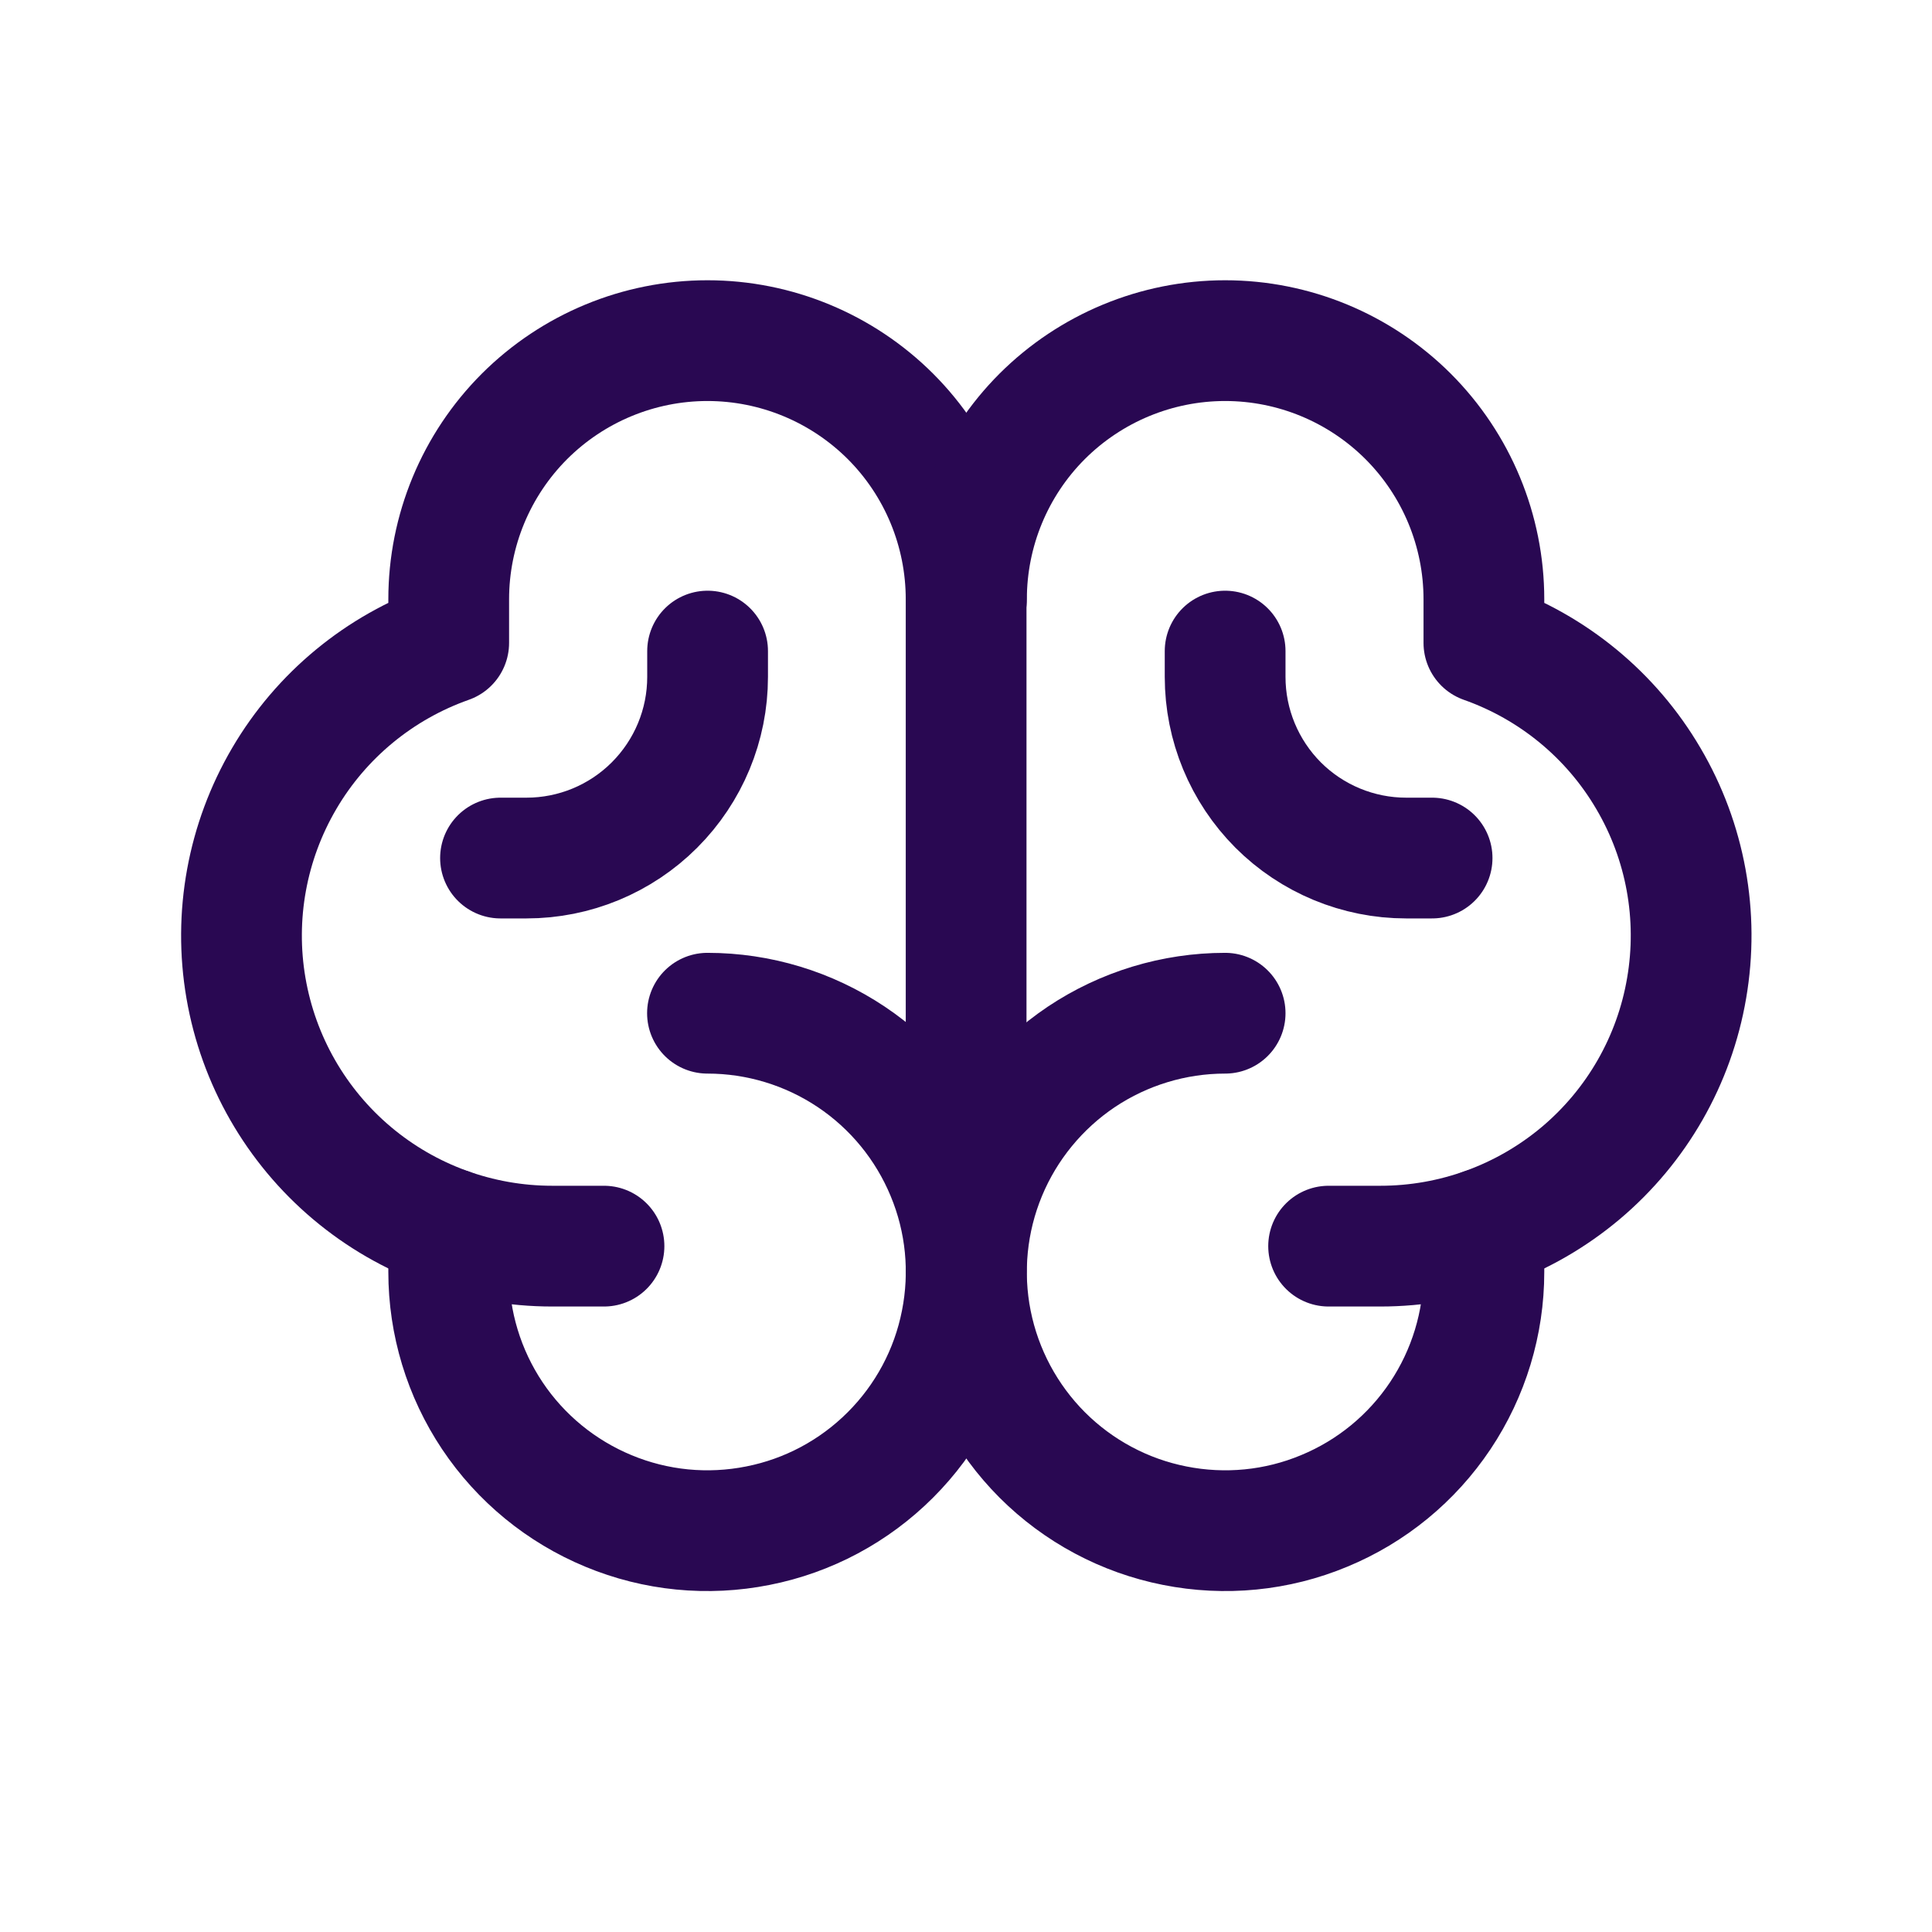 <svg width="16" height="16" viewBox="0 0 16 16" fill="none" xmlns="http://www.w3.org/2000/svg">
<g clip-path="url(#clip0_1821_200270)">
<path d="M5.859 8.391C6.283 8.391 6.697 8.517 7.049 8.752C7.402 8.988 7.676 9.323 7.838 9.714C8.001 10.105 8.043 10.536 7.96 10.952C7.878 11.368 7.674 11.749 7.374 12.049C7.074 12.349 6.693 12.553 6.277 12.635C5.861 12.718 5.431 12.676 5.039 12.513C4.648 12.351 4.313 12.077 4.077 11.724C3.842 11.372 3.716 10.958 3.716 10.534V10.174" stroke="#290852" stroke-linecap="round" stroke-linejoin="round"/>
<path d="M10.146 8.391C9.723 8.391 9.308 8.517 8.956 8.752C8.604 8.988 8.329 9.323 8.167 9.714C8.005 10.105 7.962 10.536 8.045 10.952C8.128 11.368 8.332 11.749 8.631 12.049C8.931 12.349 9.313 12.553 9.728 12.635C10.144 12.718 10.575 12.676 10.966 12.513C11.358 12.351 11.692 12.077 11.928 11.724C12.163 11.372 12.289 10.958 12.289 10.534V10.174" stroke="#290852" stroke-linecap="round" stroke-linejoin="round"/>
<path d="M5.002 10.32H4.573C3.966 10.32 3.379 10.106 2.915 9.715C2.451 9.324 2.14 8.782 2.037 8.183C1.934 7.585 2.047 6.97 2.354 6.447C2.661 5.923 3.144 5.526 3.716 5.324V4.963C3.716 4.395 3.942 3.85 4.344 3.448C4.746 3.047 5.291 2.821 5.859 2.821C6.427 2.821 6.972 3.047 7.374 3.448C7.776 3.85 8.001 4.395 8.001 4.963V10.534" stroke="#290852" stroke-linecap="round" stroke-linejoin="round"/>
<path d="M11.003 10.32H11.432C12.039 10.32 12.626 10.106 13.091 9.715C13.555 9.324 13.866 8.782 13.968 8.183C14.071 7.585 13.959 6.97 13.651 6.447C13.344 5.923 12.861 5.526 12.289 5.324V4.963C12.289 4.395 12.063 3.85 11.661 3.448C11.259 3.047 10.714 2.821 10.146 2.821C9.578 2.821 9.033 3.047 8.631 3.448C8.229 3.85 8.004 4.395 8.004 4.963" stroke="#290852" stroke-linecap="round" stroke-linejoin="round"/>
<path d="M11.86 7.106H11.645C11.248 7.106 10.866 6.948 10.585 6.667C10.304 6.385 10.146 6.004 10.146 5.606V5.392" stroke="#290852" stroke-linecap="round" stroke-linejoin="round"/>
<path d="M4.145 7.106H4.36C4.758 7.106 5.139 6.948 5.42 6.667C5.702 6.385 5.86 6.004 5.86 5.606V5.392" stroke="#290852" stroke-linecap="round" stroke-linejoin="round"/>
</g>
<defs>
<clipPath id="clip0_1821_200270">
<rect width="16" height="16" fill="white"/>
</clipPath>
</defs>
</svg>
